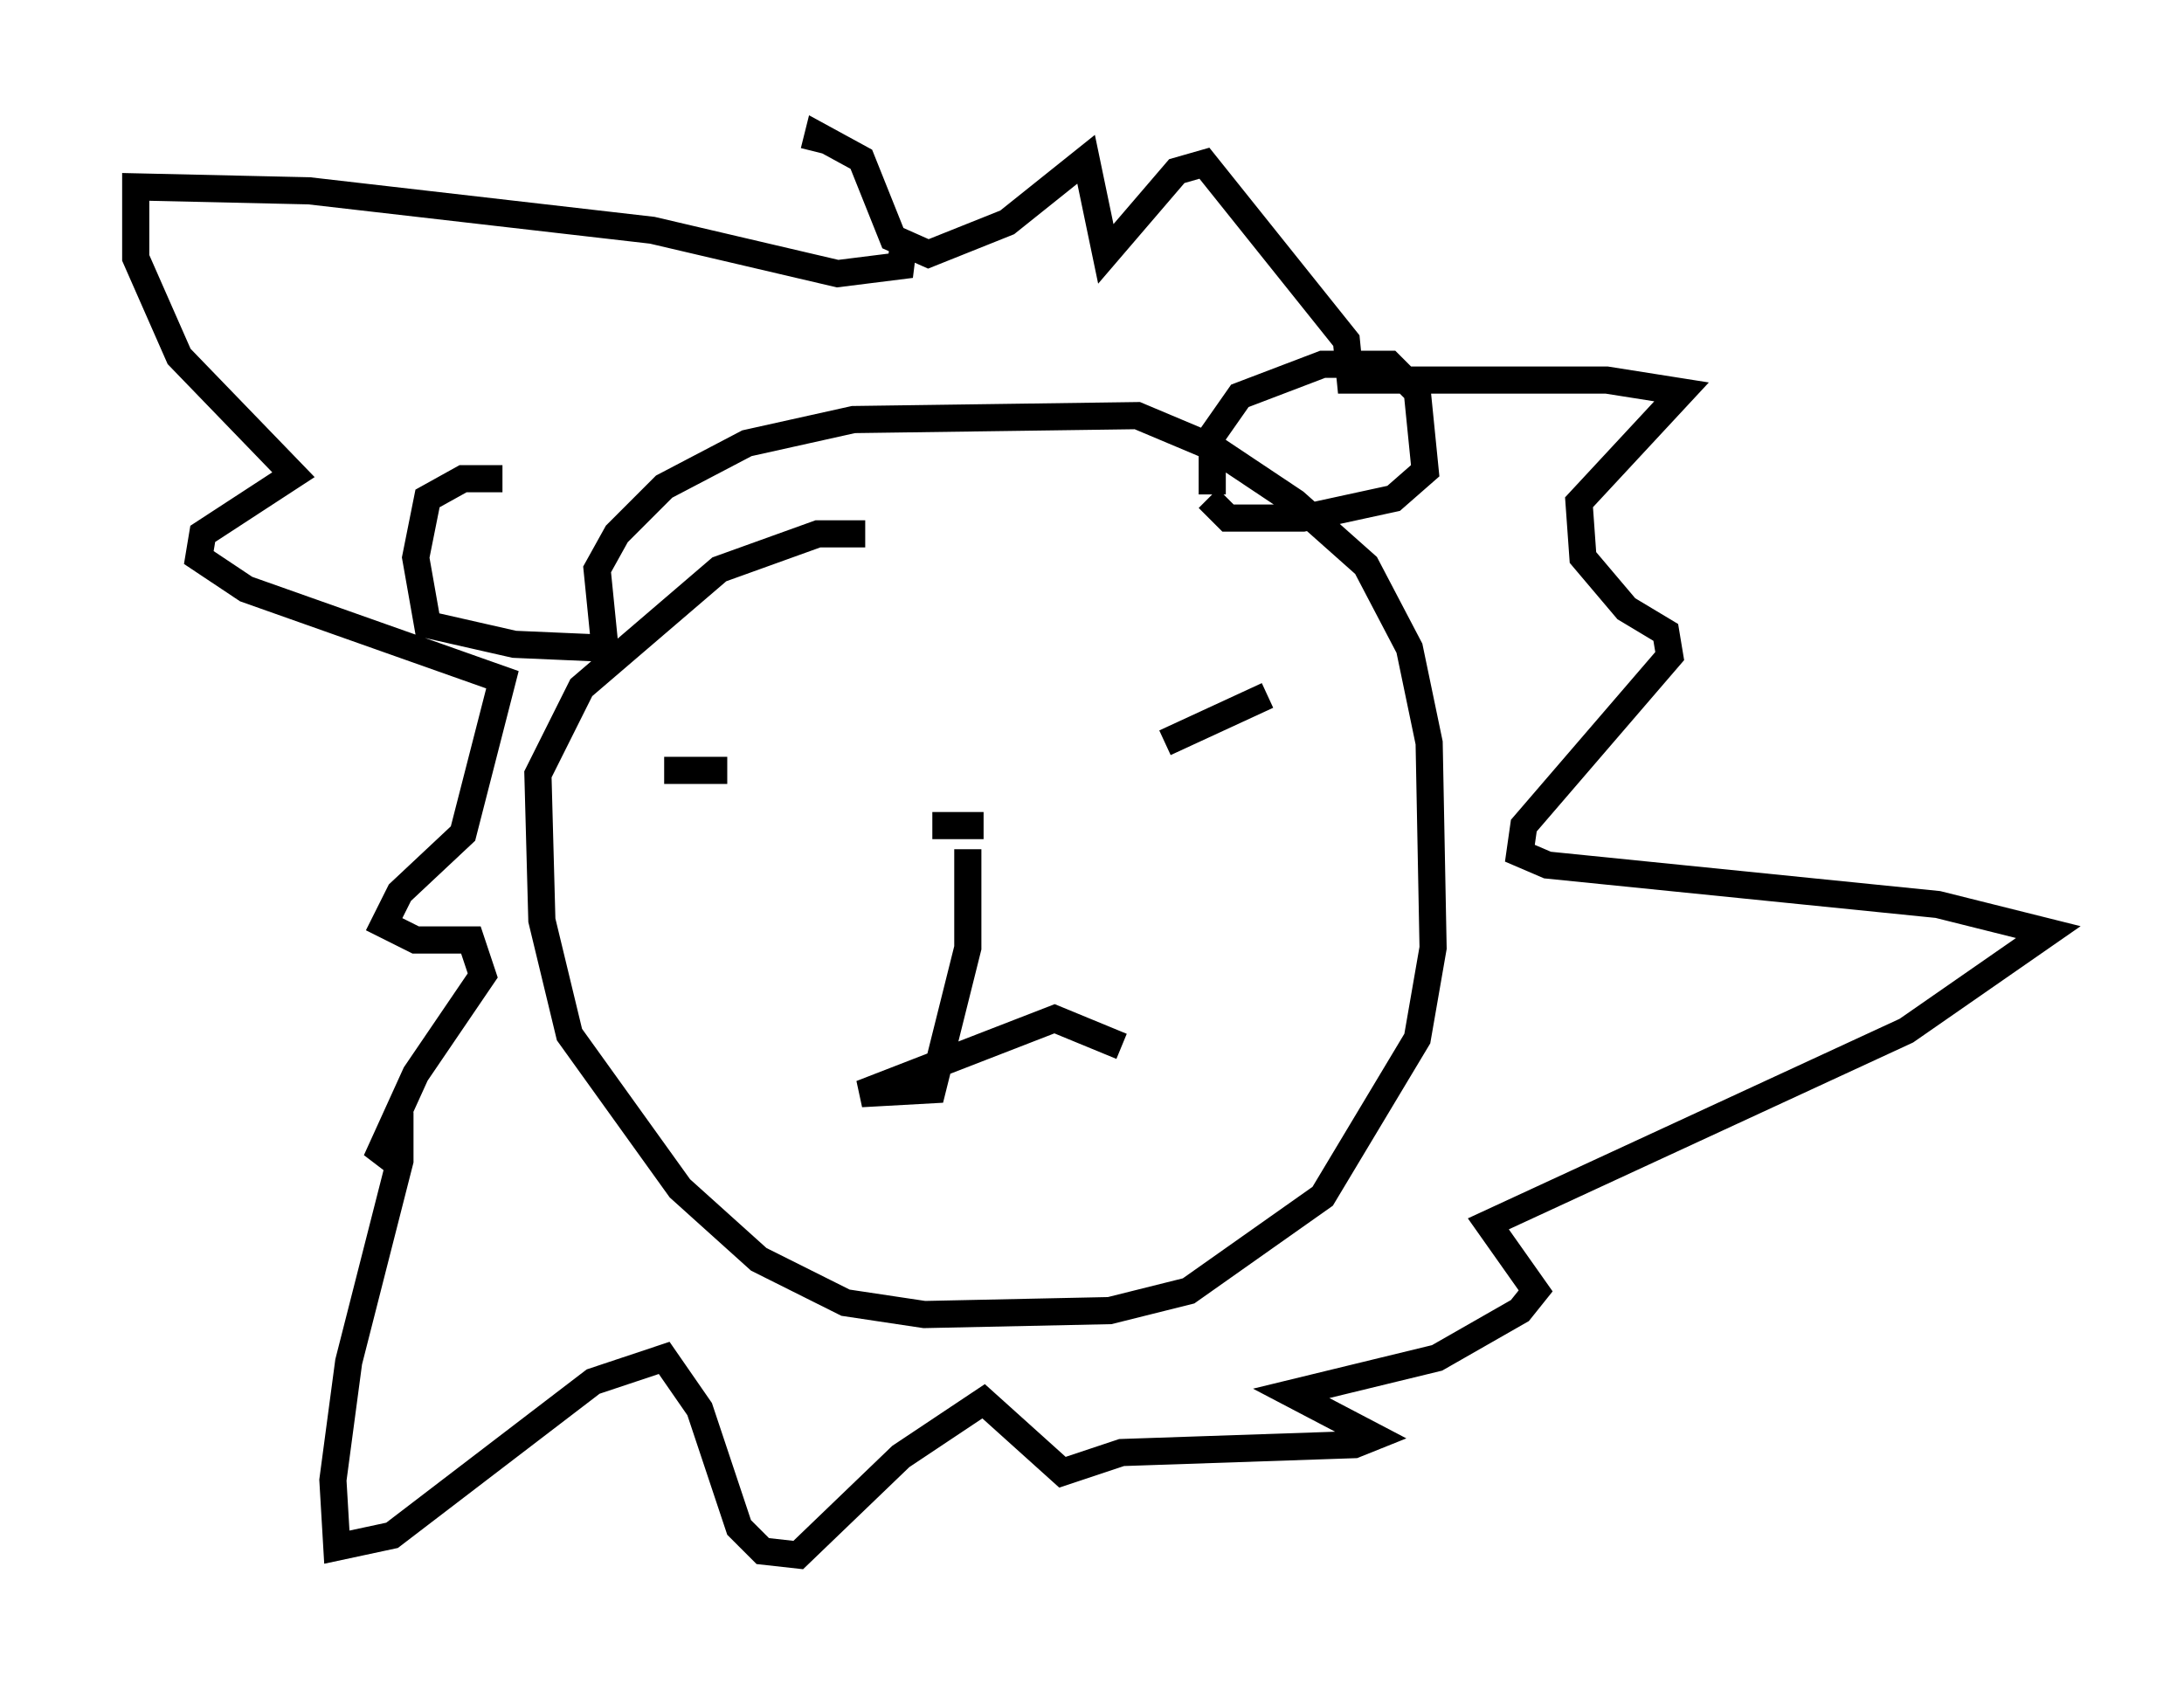 <?xml version="1.0" encoding="utf-8" ?>
<svg baseProfile="full" height="62.29" version="1.1" width="80.447" xmlns="http://www.w3.org/2000/svg" xmlns:ev="http://www.w3.org/2001/xml-events" xmlns:xlink="http://www.w3.org/1999/xlink"><defs /><rect fill="white" height="62.29" width="80.447" x="0" y="0" /><path d="M19.67, 18.218 m-1.162, -0.581 l-1.453, 0.0 -1.307, 0.726 l-0.436, 2.179 0.436, 2.469 l3.196, 0.726 3.341, 0.145 l-0.291, -2.905 0.726, -1.307 l1.743, -1.743 3.05, -1.598 l3.922, -0.872 10.458, -0.145 l2.76, 1.162 3.05, 2.034 l2.615, 2.324 1.598, 3.05 l0.726, 3.486 0.145, 7.553 l-0.581, 3.341 -3.486, 5.81 l-4.939, 3.486 -2.905, 0.726 l-6.827, 0.145 -2.905, -0.436 l-3.196, -1.598 -2.905, -2.615 l-4.067, -5.665 -1.017, -4.212 l-0.145, -5.374 1.598, -3.196 l5.084, -4.358 3.631, -1.307 l1.743, 0.0 m12.782, -1.453 l0.0, -2.179 1.017, -1.453 l3.05, -1.162 2.469, 0.0 l1.017, 1.017 0.291, 2.905 l-1.162, 1.017 -3.341, 0.726 l-2.76, 0.0 -0.726, -0.726 m-11.184, -9.732 l-0.145, 1.162 -2.324, 0.291 l-6.827, -1.598 -12.637, -1.453 l-6.391, -0.145 0.0, 2.615 l1.598, 3.631 4.212, 4.358 l-3.341, 2.179 -0.145, 0.872 l1.743, 1.162 9.441, 3.341 l-1.453, 5.665 -2.324, 2.179 l-0.581, 1.162 1.162, 0.581 l2.034, 0.0 0.436, 1.307 l-2.469, 3.631 -1.453, 3.196 l0.872, -0.726 0.0, 0.726 l-1.888, 7.408 -0.581, 4.358 l0.145, 2.469 2.034, -0.436 l7.408, -5.665 2.615, -0.872 l1.307, 1.888 1.453, 4.358 l0.872, 0.872 1.307, 0.145 l3.777, -3.631 3.05, -2.034 l2.905, 2.615 2.179, -0.726 l8.57, -0.291 0.726, -0.291 l-3.05, -1.598 5.374, -1.307 l3.05, -1.743 0.581, -0.726 l-1.743, -2.469 15.397, -7.117 l5.229, -3.631 -4.067, -1.017 l-14.38, -1.453 -1.017, -0.436 l0.145, -1.017 5.374, -6.246 l-0.145, -0.872 -1.453, -0.872 l-1.598, -1.888 -0.145, -2.034 l3.777, -4.067 -2.76, -0.436 l-9.441, 0.0 -0.145, -1.453 l-5.229, -6.536 -1.017, 0.291 l-2.615, 3.05 -0.726, -3.486 l-2.905, 2.324 -2.905, 1.162 l-1.307, -0.581 -1.162, -2.905 l-1.598, -0.872 -0.145, 0.581 m4.358, 24.838 l1.888, 0.0 m0.0, 0.0 l0.0, 0.0 m-0.581, 0.872 l0.0, 3.631 -1.307, 5.229 l-2.615, 0.145 7.117, -2.76 l2.469, 1.017 m-16.849, -10.168 l2.324, 0.0 m16.123, -1.017 l3.777, -1.743 " fill="none" stroke="black" stroke-width="1" /></svg>